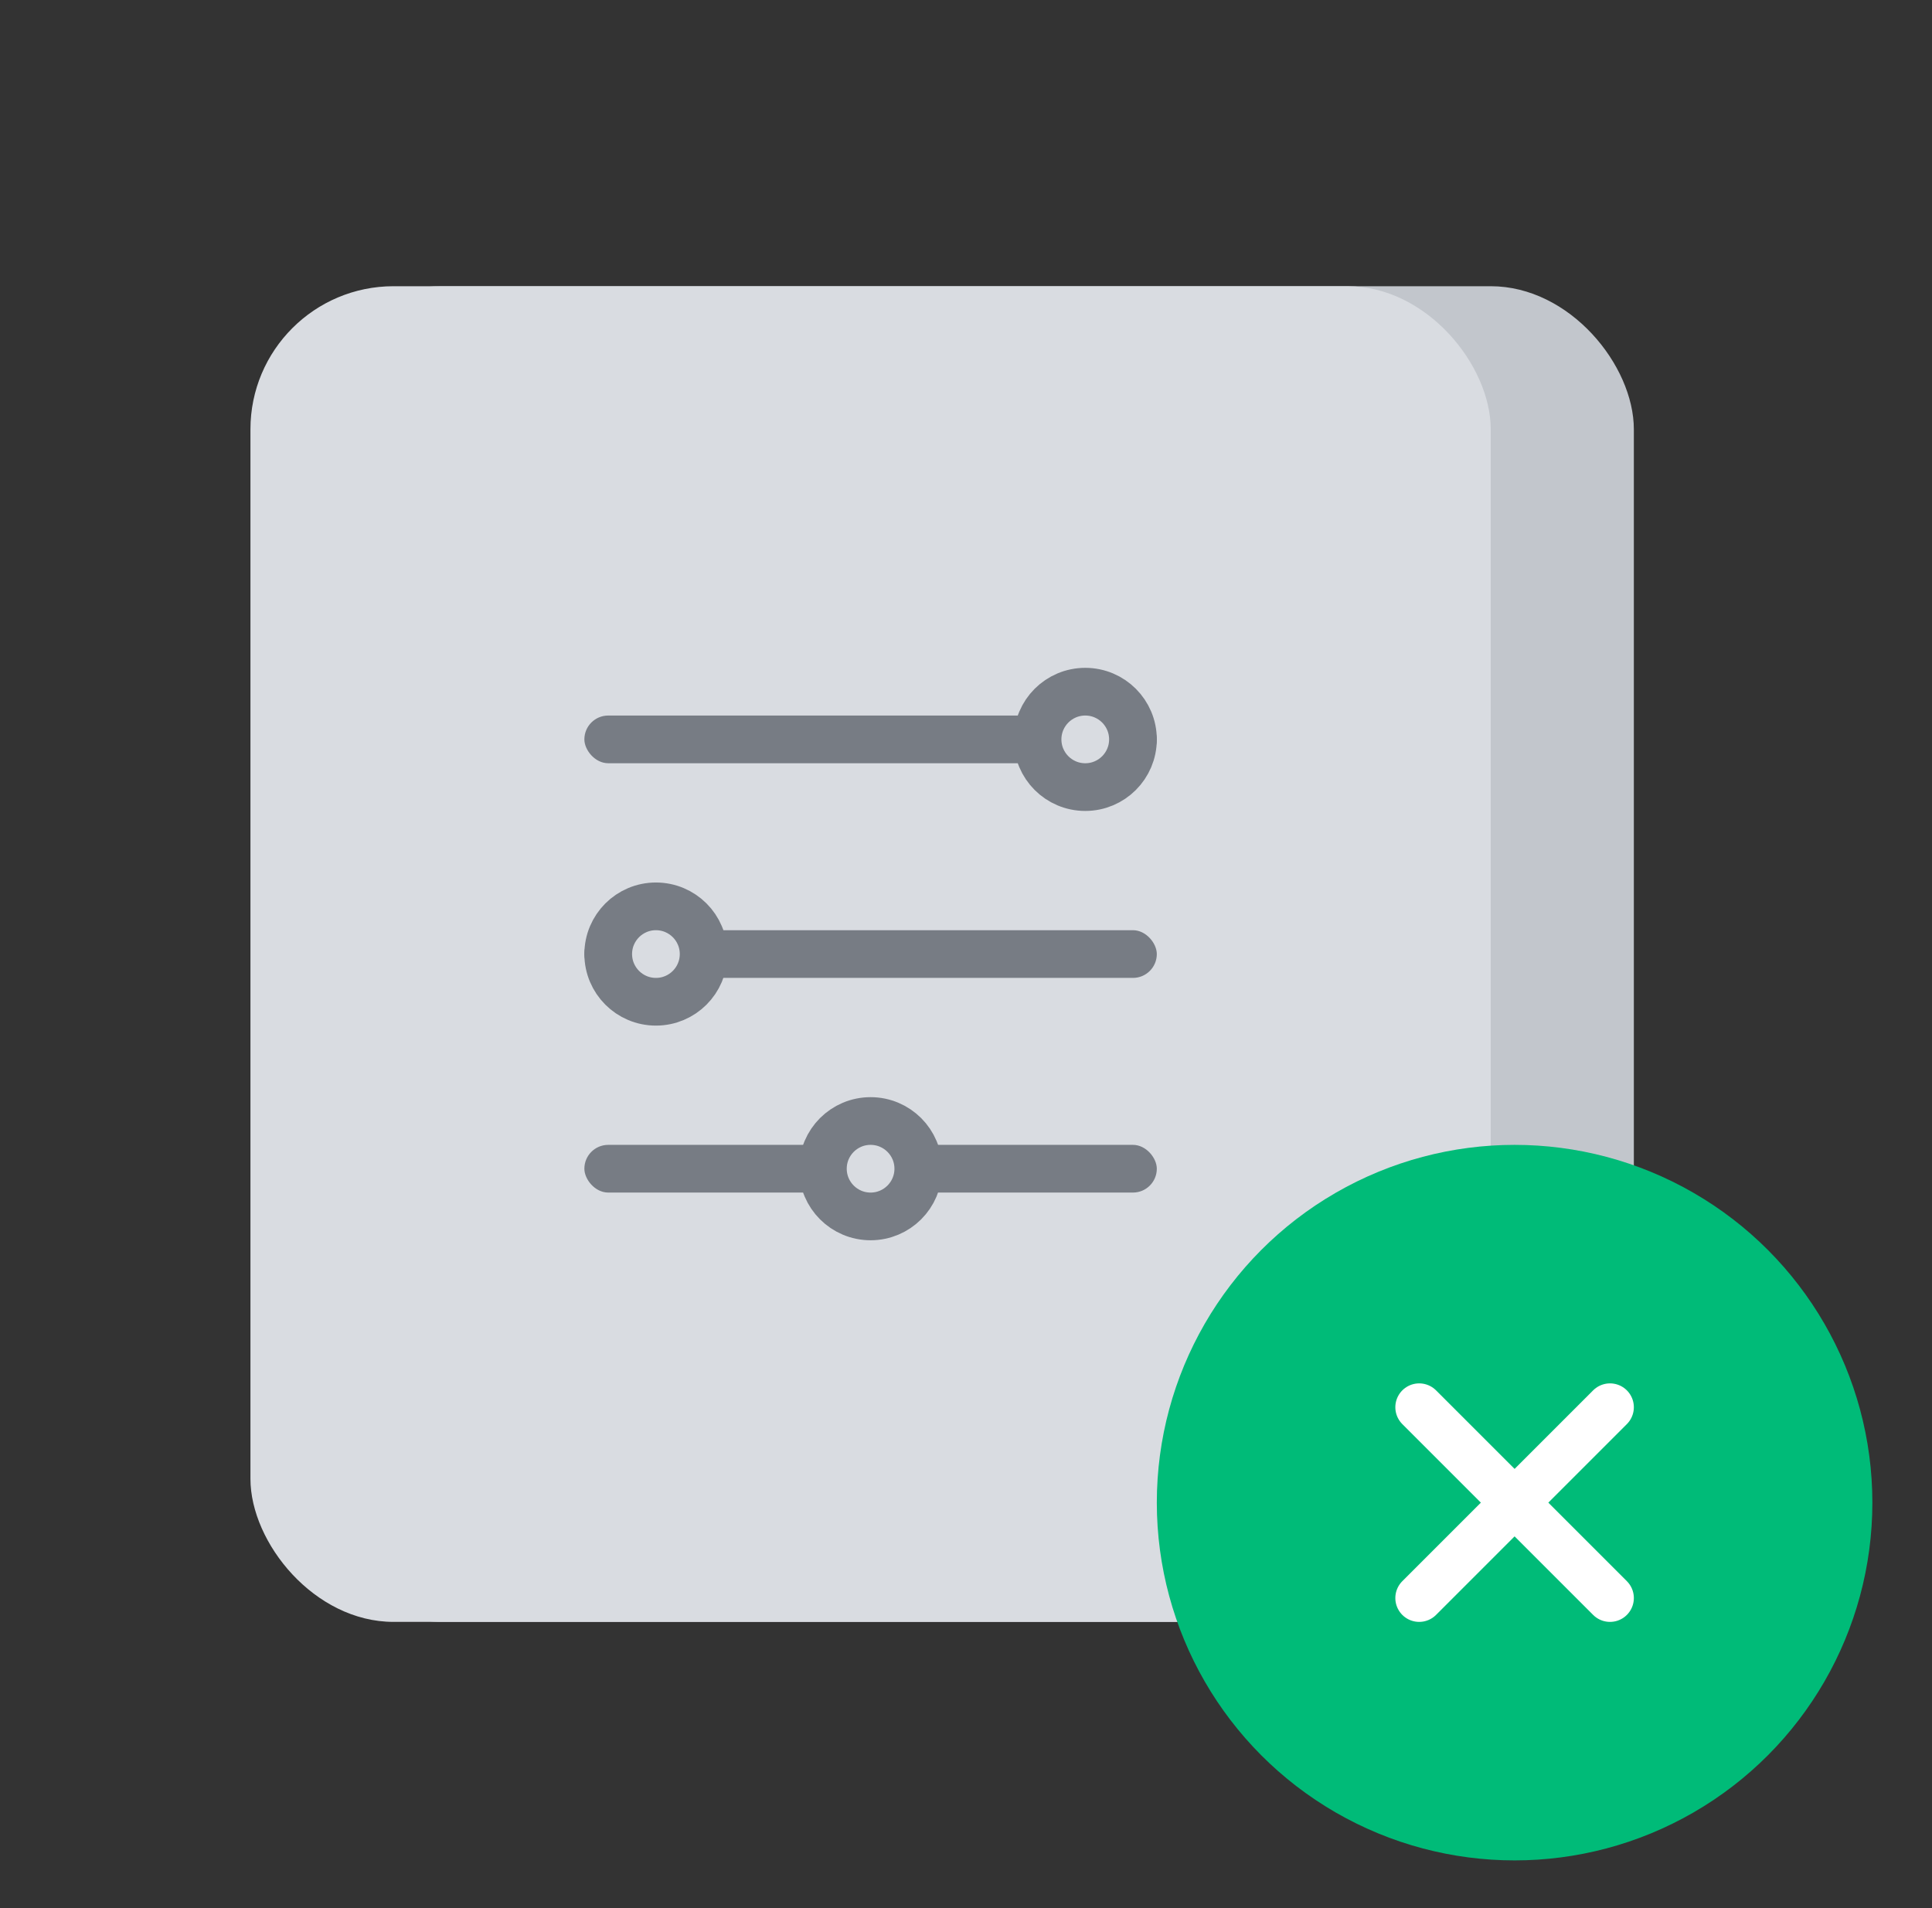 <svg width="81" height="80" viewBox="0 0 81 80" fill="none" xmlns="http://www.w3.org/2000/svg">
    <rect x="0" y="0" width="81" height="80" fill="#333333" stroke="none"/>
    <rect x="12.5" y="12" width="56" height="56" rx="6" fill="#C2C6CC"/>
    <rect x="10.5" y="12" width="52" height="56" rx="6" fill="#D9DCE1"/>
    <rect x="24.5" y="30" width="24" height="2" rx="1" fill="#777C84"/>
    <rect x="24.5" y="39" width="24" height="2" rx="1" fill="#777C84"/>
    <rect x="24.5" y="48" width="24" height="2" rx="1" fill="#777C84"/>
    <circle cx="45.5" cy="31" r="2" fill="#D9DCE1" stroke="#777C84" stroke-width="2"/>
    <circle cx="27.5" cy="40" r="2" fill="#D9DCE1" stroke="#777C84" stroke-width="2"/>
    <circle cx="36.5" cy="49" r="2" fill="#D9DCE1" stroke="#777C84" stroke-width="2"/>
    <circle cx="63.5" cy="63" r="15" fill="#00BB78"/>
    <path d="M67.5 59L59.5 67" stroke="white" stroke-width="2" stroke-linecap="round"/>
    <path d="M59.5 59L67.5 67" stroke="white" stroke-width="2" stroke-linecap="round"/>
</svg>